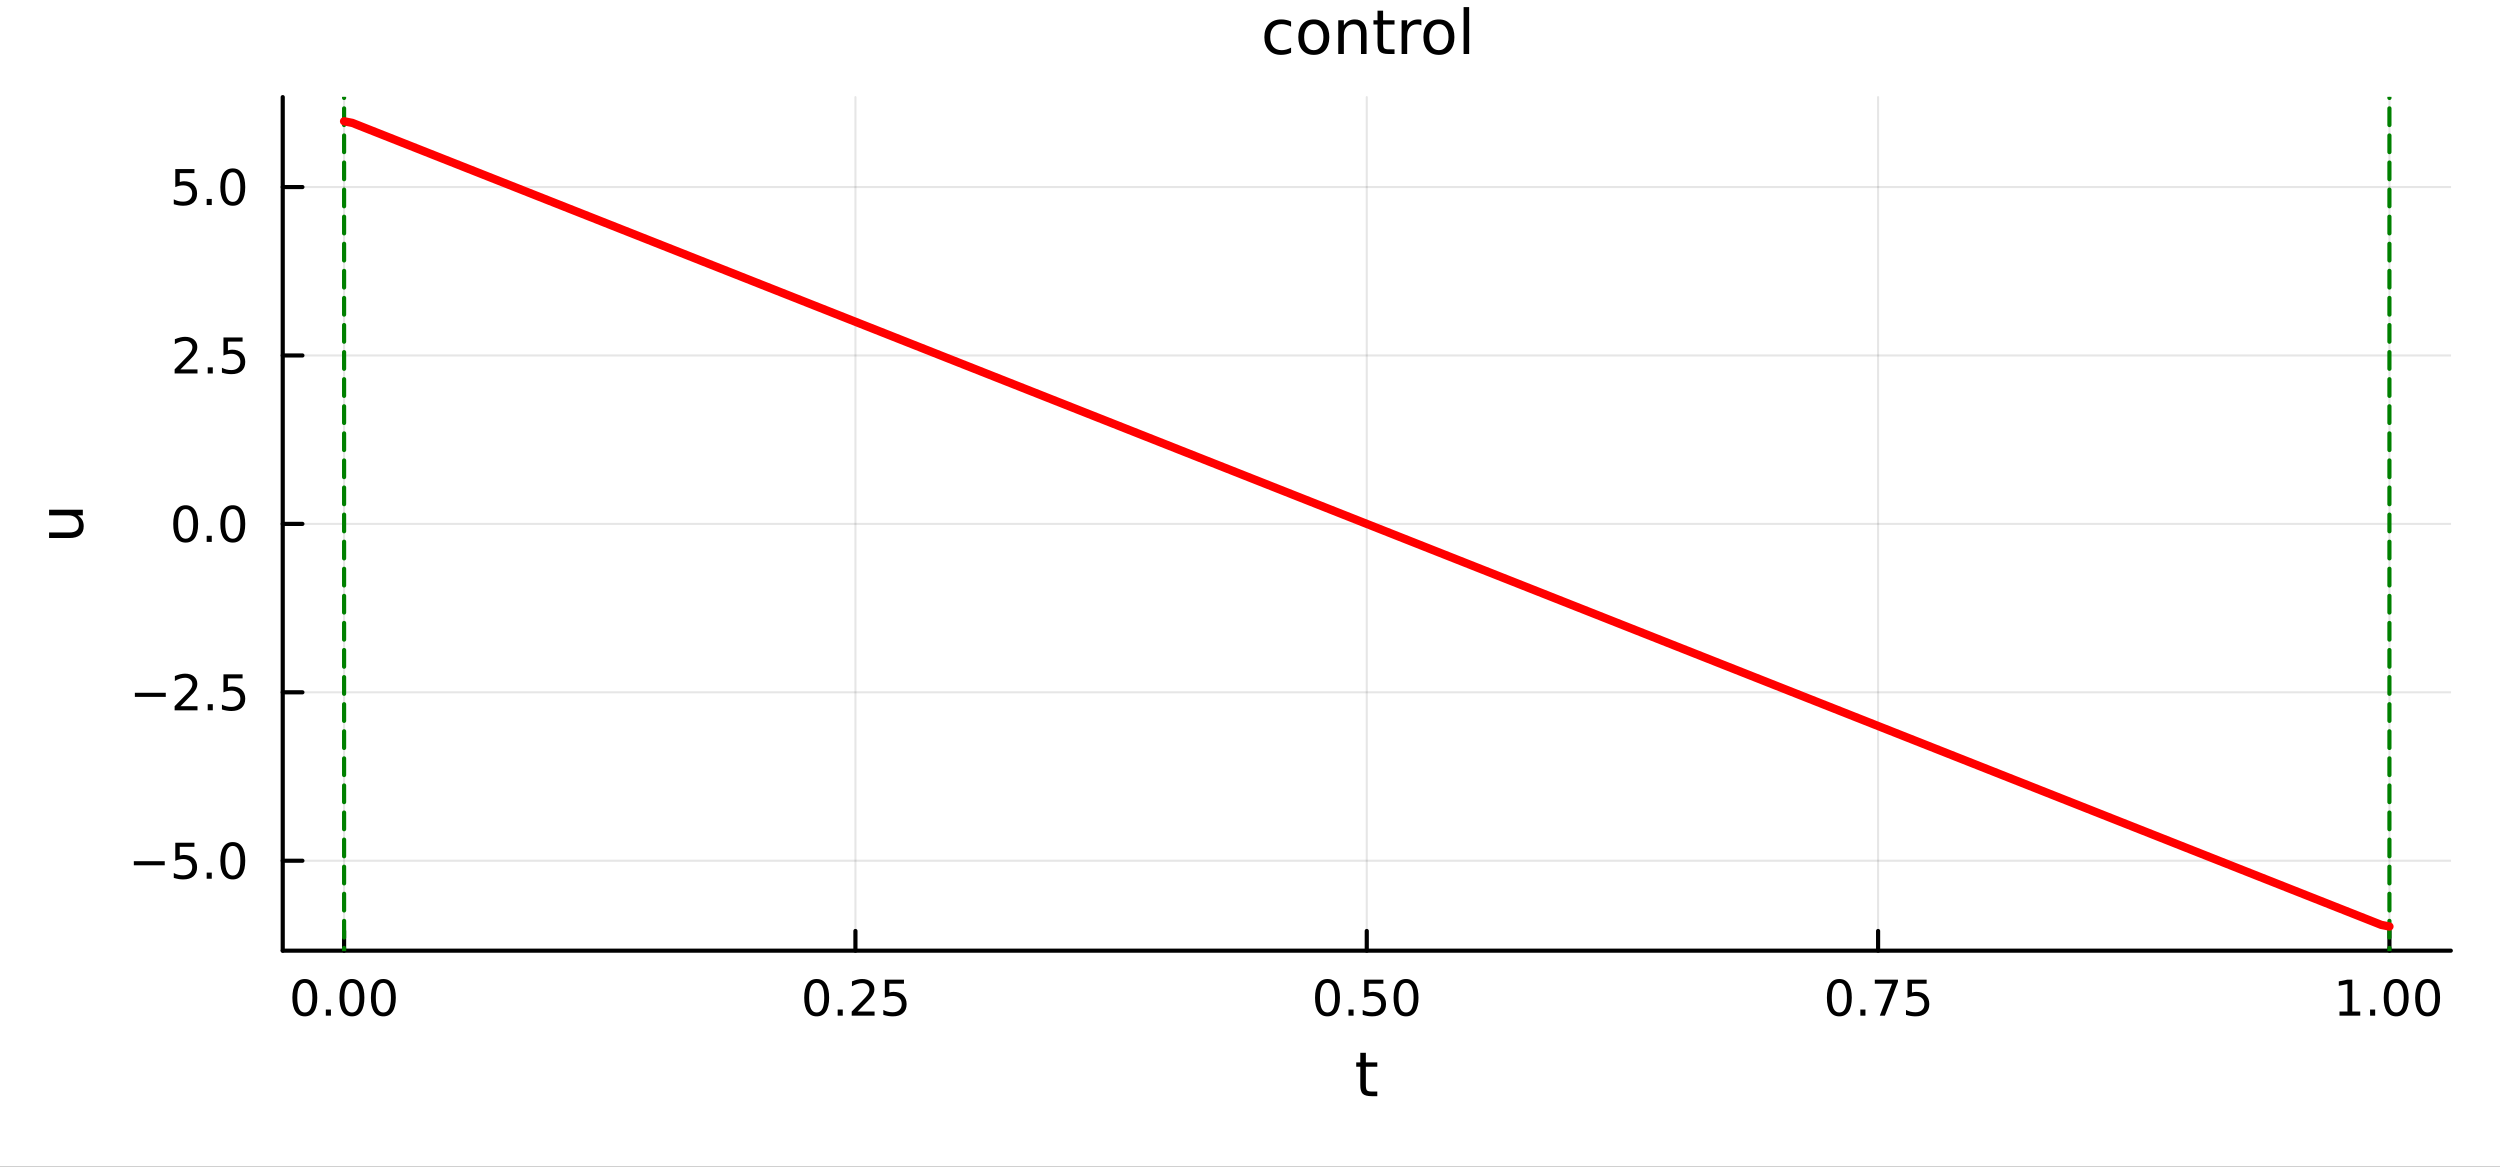 <?xml version="1.0" encoding="utf-8"?>
<svg xmlns="http://www.w3.org/2000/svg" xmlns:xlink="http://www.w3.org/1999/xlink" width="600" height="280" viewBox="0 0 2400 1120">
<rect x="0" y="0" width="2400" height="1120" fill="#333333" stroke="none"/>
<defs>
  <clipPath id="clip580">
    <rect x="0" y="0" width="2400" height="1120"/>
  </clipPath>
</defs>
<path clip-path="url(#clip580)" d="M0 1120 L2400 1120 L2400 0 L0 0  Z" fill="#ffffff" fill-rule="evenodd" fill-opacity="1"/>
<defs>
  <clipPath id="clip581">
    <rect x="480" y="0" width="1681" height="1120"/>
  </clipPath>
</defs>
<path clip-path="url(#clip580)" d="M271.42 912.636 L2352.76 912.636 L2352.76 93.232 L271.42 93.232  Z" fill="#ffffff" fill-rule="evenodd" fill-opacity="1"/>
<defs>
  <clipPath id="clip582">
    <rect x="271" y="93" width="2082" height="820"/>
  </clipPath>
</defs>
<polyline clip-path="url(#clip582)" style="stroke:#000000; stroke-linecap:round; stroke-linejoin:round; stroke-width:2; stroke-opacity:0.1; fill:none" points="330.326,912.636 330.326,93.232 "/>
<polyline clip-path="url(#clip582)" style="stroke:#000000; stroke-linecap:round; stroke-linejoin:round; stroke-width:2; stroke-opacity:0.1; fill:none" points="821.207,912.636 821.207,93.232 "/>
<polyline clip-path="url(#clip582)" style="stroke:#000000; stroke-linecap:round; stroke-linejoin:round; stroke-width:2; stroke-opacity:0.1; fill:none" points="1312.09,912.636 1312.09,93.232 "/>
<polyline clip-path="url(#clip582)" style="stroke:#000000; stroke-linecap:round; stroke-linejoin:round; stroke-width:2; stroke-opacity:0.1; fill:none" points="1802.97,912.636 1802.97,93.232 "/>
<polyline clip-path="url(#clip582)" style="stroke:#000000; stroke-linecap:round; stroke-linejoin:round; stroke-width:2; stroke-opacity:0.1; fill:none" points="2293.85,912.636 2293.85,93.232 "/>
<polyline clip-path="url(#clip582)" style="stroke:#000000; stroke-linecap:round; stroke-linejoin:round; stroke-width:2; stroke-opacity:0.1; fill:none" points="271.42,826.299 2352.76,826.299 "/>
<polyline clip-path="url(#clip582)" style="stroke:#000000; stroke-linecap:round; stroke-linejoin:round; stroke-width:2; stroke-opacity:0.1; fill:none" points="271.42,664.617 2352.76,664.617 "/>
<polyline clip-path="url(#clip582)" style="stroke:#000000; stroke-linecap:round; stroke-linejoin:round; stroke-width:2; stroke-opacity:0.1; fill:none" points="271.42,502.934 2352.76,502.934 "/>
<polyline clip-path="url(#clip582)" style="stroke:#000000; stroke-linecap:round; stroke-linejoin:round; stroke-width:2; stroke-opacity:0.1; fill:none" points="271.42,341.251 2352.76,341.251 "/>
<polyline clip-path="url(#clip582)" style="stroke:#000000; stroke-linecap:round; stroke-linejoin:round; stroke-width:2; stroke-opacity:0.1; fill:none" points="271.42,179.568 2352.76,179.568 "/>
<polyline clip-path="url(#clip580)" style="stroke:#000000; stroke-linecap:round; stroke-linejoin:round; stroke-width:4; stroke-opacity:1; fill:none" points="271.42,912.636 2352.76,912.636 "/>
<polyline clip-path="url(#clip580)" style="stroke:#000000; stroke-linecap:round; stroke-linejoin:round; stroke-width:4; stroke-opacity:1; fill:none" points="330.326,912.636 330.326,893.738 "/>
<polyline clip-path="url(#clip580)" style="stroke:#000000; stroke-linecap:round; stroke-linejoin:round; stroke-width:4; stroke-opacity:1; fill:none" points="821.207,912.636 821.207,893.738 "/>
<polyline clip-path="url(#clip580)" style="stroke:#000000; stroke-linecap:round; stroke-linejoin:round; stroke-width:4; stroke-opacity:1; fill:none" points="1312.09,912.636 1312.09,893.738 "/>
<polyline clip-path="url(#clip580)" style="stroke:#000000; stroke-linecap:round; stroke-linejoin:round; stroke-width:4; stroke-opacity:1; fill:none" points="1802.97,912.636 1802.97,893.738 "/>
<polyline clip-path="url(#clip580)" style="stroke:#000000; stroke-linecap:round; stroke-linejoin:round; stroke-width:4; stroke-opacity:1; fill:none" points="2293.85,912.636 2293.85,893.738 "/>
<path clip-path="url(#clip580)" d="M292.629 943.554 Q289.018 943.554 287.189 947.119 Q285.384 950.661 285.384 957.79 Q285.384 964.897 287.189 968.462 Q289.018 972.003 292.629 972.003 Q296.264 972.003 298.069 968.462 Q299.898 964.897 299.898 957.79 Q299.898 950.661 298.069 947.119 Q296.264 943.554 292.629 943.554 M292.629 939.851 Q298.439 939.851 301.495 944.457 Q304.574 949.04 304.574 957.79 Q304.574 966.517 301.495 971.124 Q298.439 975.707 292.629 975.707 Q286.819 975.707 283.74 971.124 Q280.685 966.517 280.685 957.79 Q280.685 949.04 283.74 944.457 Q286.819 939.851 292.629 939.851 Z" fill="#000000" fill-rule="nonzero" fill-opacity="1" /><path clip-path="url(#clip580)" d="M312.791 969.156 L317.675 969.156 L317.675 975.036 L312.791 975.036 L312.791 969.156 Z" fill="#000000" fill-rule="nonzero" fill-opacity="1" /><path clip-path="url(#clip580)" d="M337.861 943.554 Q334.249 943.554 332.421 947.119 Q330.615 950.661 330.615 957.79 Q330.615 964.897 332.421 968.462 Q334.249 972.003 337.861 972.003 Q341.495 972.003 343.3 968.462 Q345.129 964.897 345.129 957.79 Q345.129 950.661 343.3 947.119 Q341.495 943.554 337.861 943.554 M337.861 939.851 Q343.671 939.851 346.726 944.457 Q349.805 949.04 349.805 957.79 Q349.805 966.517 346.726 971.124 Q343.671 975.707 337.861 975.707 Q332.05 975.707 328.972 971.124 Q325.916 966.517 325.916 957.79 Q325.916 949.04 328.972 944.457 Q332.05 939.851 337.861 939.851 Z" fill="#000000" fill-rule="nonzero" fill-opacity="1" /><path clip-path="url(#clip580)" d="M368.022 943.554 Q364.411 943.554 362.583 947.119 Q360.777 950.661 360.777 957.79 Q360.777 964.897 362.583 968.462 Q364.411 972.003 368.022 972.003 Q371.657 972.003 373.462 968.462 Q375.291 964.897 375.291 957.79 Q375.291 950.661 373.462 947.119 Q371.657 943.554 368.022 943.554 M368.022 939.851 Q373.833 939.851 376.888 944.457 Q379.967 949.04 379.967 957.79 Q379.967 966.517 376.888 971.124 Q373.833 975.707 368.022 975.707 Q362.212 975.707 359.134 971.124 Q356.078 966.517 356.078 957.79 Q356.078 949.04 359.134 944.457 Q362.212 939.851 368.022 939.851 Z" fill="#000000" fill-rule="nonzero" fill-opacity="1" /><path clip-path="url(#clip580)" d="M784.008 943.554 Q780.397 943.554 778.568 947.119 Q776.763 950.661 776.763 957.79 Q776.763 964.897 778.568 968.462 Q780.397 972.003 784.008 972.003 Q787.642 972.003 789.448 968.462 Q791.277 964.897 791.277 957.79 Q791.277 950.661 789.448 947.119 Q787.642 943.554 784.008 943.554 M784.008 939.851 Q789.818 939.851 792.874 944.457 Q795.952 949.04 795.952 957.79 Q795.952 966.517 792.874 971.124 Q789.818 975.707 784.008 975.707 Q778.198 975.707 775.119 971.124 Q772.064 966.517 772.064 957.79 Q772.064 949.04 775.119 944.457 Q778.198 939.851 784.008 939.851 Z" fill="#000000" fill-rule="nonzero" fill-opacity="1" /><path clip-path="url(#clip580)" d="M804.17 969.156 L809.054 969.156 L809.054 975.036 L804.17 975.036 L804.17 969.156 Z" fill="#000000" fill-rule="nonzero" fill-opacity="1" /><path clip-path="url(#clip580)" d="M823.267 971.101 L839.586 971.101 L839.586 975.036 L817.642 975.036 L817.642 971.101 Q820.304 968.346 824.887 963.716 Q829.494 959.064 830.674 957.721 Q832.92 955.198 833.799 953.462 Q834.702 951.703 834.702 950.013 Q834.702 947.258 832.758 945.522 Q830.836 943.786 827.735 943.786 Q825.536 943.786 823.082 944.55 Q820.651 945.314 817.874 946.865 L817.874 942.142 Q820.698 941.008 823.151 940.429 Q825.605 939.851 827.642 939.851 Q833.012 939.851 836.207 942.536 Q839.401 945.221 839.401 949.712 Q839.401 951.841 838.591 953.763 Q837.804 955.661 835.698 958.253 Q835.119 958.925 832.017 962.142 Q828.915 965.337 823.267 971.101 Z" fill="#000000" fill-rule="nonzero" fill-opacity="1" /><path clip-path="url(#clip580)" d="M849.447 940.476 L867.804 940.476 L867.804 944.411 L853.73 944.411 L853.73 952.883 Q854.748 952.536 855.767 952.374 Q856.785 952.189 857.804 952.189 Q863.591 952.189 866.971 955.36 Q870.35 958.531 870.35 963.948 Q870.35 969.526 866.878 972.628 Q863.406 975.707 857.086 975.707 Q854.91 975.707 852.642 975.337 Q850.397 974.966 847.989 974.226 L847.989 969.526 Q850.072 970.661 852.295 971.216 Q854.517 971.772 856.994 971.772 Q860.998 971.772 863.336 969.665 Q865.674 967.559 865.674 963.948 Q865.674 960.337 863.336 958.23 Q860.998 956.124 856.994 956.124 Q855.119 956.124 853.244 956.54 Q851.392 956.957 849.447 957.837 L849.447 940.476 Z" fill="#000000" fill-rule="nonzero" fill-opacity="1" /><path clip-path="url(#clip580)" d="M1274.39 943.554 Q1270.78 943.554 1268.95 947.119 Q1267.15 950.661 1267.15 957.79 Q1267.15 964.897 1268.95 968.462 Q1270.78 972.003 1274.39 972.003 Q1278.03 972.003 1279.83 968.462 Q1281.66 964.897 1281.66 957.79 Q1281.66 950.661 1279.83 947.119 Q1278.03 943.554 1274.39 943.554 M1274.39 939.851 Q1280.2 939.851 1283.26 944.457 Q1286.34 949.04 1286.34 957.79 Q1286.34 966.517 1283.26 971.124 Q1280.2 975.707 1274.39 975.707 Q1268.58 975.707 1265.5 971.124 Q1262.45 966.517 1262.45 957.79 Q1262.45 949.04 1265.5 944.457 Q1268.58 939.851 1274.39 939.851 Z" fill="#000000" fill-rule="nonzero" fill-opacity="1" /><path clip-path="url(#clip580)" d="M1294.55 969.156 L1299.44 969.156 L1299.44 975.036 L1294.55 975.036 L1294.55 969.156 Z" fill="#000000" fill-rule="nonzero" fill-opacity="1" /><path clip-path="url(#clip580)" d="M1309.67 940.476 L1328.03 940.476 L1328.03 944.411 L1313.95 944.411 L1313.95 952.883 Q1314.97 952.536 1315.99 952.374 Q1317.01 952.189 1318.03 952.189 Q1323.81 952.189 1327.19 955.36 Q1330.57 958.531 1330.57 963.948 Q1330.57 969.526 1327.1 972.628 Q1323.63 975.707 1317.31 975.707 Q1315.13 975.707 1312.86 975.337 Q1310.62 974.966 1308.21 974.226 L1308.21 969.526 Q1310.29 970.661 1312.52 971.216 Q1314.74 971.772 1317.22 971.772 Q1321.22 971.772 1323.56 969.665 Q1325.9 967.559 1325.9 963.948 Q1325.9 960.337 1323.56 958.23 Q1321.22 956.124 1317.22 956.124 Q1315.34 956.124 1313.47 956.54 Q1311.61 956.957 1309.67 957.837 L1309.67 940.476 Z" fill="#000000" fill-rule="nonzero" fill-opacity="1" /><path clip-path="url(#clip580)" d="M1349.78 943.554 Q1346.17 943.554 1344.34 947.119 Q1342.54 950.661 1342.54 957.79 Q1342.54 964.897 1344.34 968.462 Q1346.17 972.003 1349.78 972.003 Q1353.42 972.003 1355.22 968.462 Q1357.05 964.897 1357.05 957.79 Q1357.05 950.661 1355.22 947.119 Q1353.42 943.554 1349.78 943.554 M1349.78 939.851 Q1355.59 939.851 1358.65 944.457 Q1361.73 949.04 1361.73 957.79 Q1361.73 966.517 1358.65 971.124 Q1355.59 975.707 1349.78 975.707 Q1343.97 975.707 1340.9 971.124 Q1337.84 966.517 1337.84 957.79 Q1337.84 949.04 1340.9 944.457 Q1343.97 939.851 1349.78 939.851 Z" fill="#000000" fill-rule="nonzero" fill-opacity="1" /><path clip-path="url(#clip580)" d="M1765.77 943.554 Q1762.16 943.554 1760.33 947.119 Q1758.52 950.661 1758.52 957.79 Q1758.52 964.897 1760.33 968.462 Q1762.16 972.003 1765.77 972.003 Q1769.4 972.003 1771.21 968.462 Q1773.04 964.897 1773.04 957.79 Q1773.04 950.661 1771.21 947.119 Q1769.4 943.554 1765.77 943.554 M1765.77 939.851 Q1771.58 939.851 1774.64 944.457 Q1777.71 949.04 1777.71 957.79 Q1777.71 966.517 1774.64 971.124 Q1771.58 975.707 1765.77 975.707 Q1759.96 975.707 1756.88 971.124 Q1753.83 966.517 1753.83 957.79 Q1753.83 949.04 1756.88 944.457 Q1759.96 939.851 1765.77 939.851 Z" fill="#000000" fill-rule="nonzero" fill-opacity="1" /><path clip-path="url(#clip580)" d="M1785.93 969.156 L1790.82 969.156 L1790.82 975.036 L1785.93 975.036 L1785.93 969.156 Z" fill="#000000" fill-rule="nonzero" fill-opacity="1" /><path clip-path="url(#clip580)" d="M1799.82 940.476 L1822.04 940.476 L1822.04 942.466 L1809.5 975.036 L1804.61 975.036 L1816.42 944.411 L1799.82 944.411 L1799.82 940.476 Z" fill="#000000" fill-rule="nonzero" fill-opacity="1" /><path clip-path="url(#clip580)" d="M1831.21 940.476 L1849.57 940.476 L1849.57 944.411 L1835.49 944.411 L1835.49 952.883 Q1836.51 952.536 1837.53 952.374 Q1838.55 952.189 1839.57 952.189 Q1845.35 952.189 1848.73 955.36 Q1852.11 958.531 1852.11 963.948 Q1852.11 969.526 1848.64 972.628 Q1845.17 975.707 1838.85 975.707 Q1836.67 975.707 1834.4 975.337 Q1832.16 974.966 1829.75 974.226 L1829.75 969.526 Q1831.83 970.661 1834.06 971.216 Q1836.28 971.772 1838.76 971.772 Q1842.76 971.772 1845.1 969.665 Q1847.44 967.559 1847.44 963.948 Q1847.44 960.337 1845.1 958.23 Q1842.76 956.124 1838.76 956.124 Q1836.88 956.124 1835.01 956.54 Q1833.15 956.957 1831.21 957.837 L1831.21 940.476 Z" fill="#000000" fill-rule="nonzero" fill-opacity="1" /><path clip-path="url(#clip580)" d="M2245.92 971.101 L2253.56 971.101 L2253.56 944.735 L2245.25 946.402 L2245.25 942.142 L2253.51 940.476 L2258.19 940.476 L2258.19 971.101 L2265.83 971.101 L2265.83 975.036 L2245.92 975.036 L2245.92 971.101 Z" fill="#000000" fill-rule="nonzero" fill-opacity="1" /><path clip-path="url(#clip580)" d="M2275.27 969.156 L2280.16 969.156 L2280.16 975.036 L2275.27 975.036 L2275.27 969.156 Z" fill="#000000" fill-rule="nonzero" fill-opacity="1" /><path clip-path="url(#clip580)" d="M2300.34 943.554 Q2296.73 943.554 2294.9 947.119 Q2293.1 950.661 2293.1 957.79 Q2293.1 964.897 2294.9 968.462 Q2296.73 972.003 2300.34 972.003 Q2303.98 972.003 2305.78 968.462 Q2307.61 964.897 2307.61 957.79 Q2307.61 950.661 2305.78 947.119 Q2303.98 943.554 2300.34 943.554 M2300.34 939.851 Q2306.15 939.851 2309.21 944.457 Q2312.29 949.04 2312.29 957.79 Q2312.29 966.517 2309.21 971.124 Q2306.15 975.707 2300.34 975.707 Q2294.53 975.707 2291.45 971.124 Q2288.4 966.517 2288.4 957.79 Q2288.4 949.04 2291.45 944.457 Q2294.53 939.851 2300.34 939.851 Z" fill="#000000" fill-rule="nonzero" fill-opacity="1" /><path clip-path="url(#clip580)" d="M2330.51 943.554 Q2326.89 943.554 2325.07 947.119 Q2323.26 950.661 2323.26 957.79 Q2323.26 964.897 2325.07 968.462 Q2326.89 972.003 2330.51 972.003 Q2334.14 972.003 2335.94 968.462 Q2337.77 964.897 2337.77 957.79 Q2337.77 950.661 2335.94 947.119 Q2334.14 943.554 2330.51 943.554 M2330.51 939.851 Q2336.32 939.851 2339.37 944.457 Q2342.45 949.04 2342.45 957.79 Q2342.45 966.517 2339.37 971.124 Q2336.32 975.707 2330.51 975.707 Q2324.69 975.707 2321.62 971.124 Q2318.56 966.517 2318.56 957.79 Q2318.56 949.04 2321.62 944.457 Q2324.69 939.851 2330.51 939.851 Z" fill="#000000" fill-rule="nonzero" fill-opacity="1" /><path clip-path="url(#clip580)" d="M1311.23 1010.71 L1311.23 1019.91 L1322.2 1019.91 L1322.2 1024.05 L1311.23 1024.05 L1311.23 1041.64 Q1311.23 1045.6 1312.31 1046.73 Q1313.4 1047.86 1316.73 1047.86 L1322.2 1047.86 L1322.2 1052.32 L1316.73 1052.32 Q1310.57 1052.32 1308.23 1050.03 Q1305.88 1047.72 1305.88 1041.64 L1305.88 1024.05 L1301.98 1024.05 L1301.98 1019.91 L1305.88 1019.91 L1305.88 1010.71 L1311.23 1010.71 Z" fill="#000000" fill-rule="nonzero" fill-opacity="1" /><polyline clip-path="url(#clip580)" style="stroke:#000000; stroke-linecap:round; stroke-linejoin:round; stroke-width:4; stroke-opacity:1; fill:none" points="271.42,912.636 271.42,93.232 "/>
<polyline clip-path="url(#clip580)" style="stroke:#000000; stroke-linecap:round; stroke-linejoin:round; stroke-width:4; stroke-opacity:1; fill:none" points="271.42,826.299 290.318,826.299 "/>
<polyline clip-path="url(#clip580)" style="stroke:#000000; stroke-linecap:round; stroke-linejoin:round; stroke-width:4; stroke-opacity:1; fill:none" points="271.42,664.617 290.318,664.617 "/>
<polyline clip-path="url(#clip580)" style="stroke:#000000; stroke-linecap:round; stroke-linejoin:round; stroke-width:4; stroke-opacity:1; fill:none" points="271.42,502.934 290.318,502.934 "/>
<polyline clip-path="url(#clip580)" style="stroke:#000000; stroke-linecap:round; stroke-linejoin:round; stroke-width:4; stroke-opacity:1; fill:none" points="271.42,341.251 290.318,341.251 "/>
<polyline clip-path="url(#clip580)" style="stroke:#000000; stroke-linecap:round; stroke-linejoin:round; stroke-width:4; stroke-opacity:1; fill:none" points="271.42,179.568 290.318,179.568 "/>
<path clip-path="url(#clip580)" d="M128.476 826.751 L158.152 826.751 L158.152 830.686 L128.476 830.686 L128.476 826.751 Z" fill="#000000" fill-rule="nonzero" fill-opacity="1" /><path clip-path="url(#clip580)" d="M168.291 809.019 L186.647 809.019 L186.647 812.955 L172.573 812.955 L172.573 821.427 Q173.592 821.08 174.61 820.918 Q175.629 820.732 176.647 820.732 Q182.434 820.732 185.814 823.904 Q189.193 827.075 189.193 832.492 Q189.193 838.07 185.721 841.172 Q182.249 844.251 175.93 844.251 Q173.754 844.251 171.485 843.88 Q169.24 843.51 166.832 842.769 L166.832 838.07 Q168.916 839.204 171.138 839.76 Q173.36 840.316 175.837 840.316 Q179.842 840.316 182.18 838.209 Q184.518 836.103 184.518 832.492 Q184.518 828.88 182.18 826.774 Q179.842 824.668 175.837 824.668 Q173.962 824.668 172.087 825.084 Q170.235 825.501 168.291 826.38 L168.291 809.019 Z" fill="#000000" fill-rule="nonzero" fill-opacity="1" /><path clip-path="url(#clip580)" d="M198.406 837.7 L203.291 837.7 L203.291 843.579 L198.406 843.579 L198.406 837.7 Z" fill="#000000" fill-rule="nonzero" fill-opacity="1" /><path clip-path="url(#clip580)" d="M223.476 812.098 Q219.865 812.098 218.036 815.663 Q216.23 819.205 216.23 826.334 Q216.23 833.441 218.036 837.005 Q219.865 840.547 223.476 840.547 Q227.11 840.547 228.915 837.005 Q230.744 833.441 230.744 826.334 Q230.744 819.205 228.915 815.663 Q227.11 812.098 223.476 812.098 M223.476 808.394 Q229.286 808.394 232.341 813.001 Q235.42 817.584 235.42 826.334 Q235.42 835.061 232.341 839.667 Q229.286 844.251 223.476 844.251 Q217.666 844.251 214.587 839.667 Q211.531 835.061 211.531 826.334 Q211.531 817.584 214.587 813.001 Q217.666 808.394 223.476 808.394 Z" fill="#000000" fill-rule="nonzero" fill-opacity="1" /><path clip-path="url(#clip580)" d="M129.472 665.068 L159.147 665.068 L159.147 669.003 L129.472 669.003 L129.472 665.068 Z" fill="#000000" fill-rule="nonzero" fill-opacity="1" /><path clip-path="url(#clip580)" d="M173.268 677.962 L189.587 677.962 L189.587 681.897 L167.643 681.897 L167.643 677.962 Q170.305 675.207 174.888 670.577 Q179.494 665.925 180.675 664.582 Q182.92 662.059 183.8 660.323 Q184.703 658.563 184.703 656.874 Q184.703 654.119 182.758 652.383 Q180.837 650.647 177.735 650.647 Q175.536 650.647 173.082 651.411 Q170.652 652.175 167.874 653.726 L167.874 649.003 Q170.698 647.869 173.152 647.29 Q175.606 646.712 177.643 646.712 Q183.013 646.712 186.207 649.397 Q189.402 652.082 189.402 656.573 Q189.402 658.702 188.592 660.624 Q187.805 662.522 185.698 665.114 Q185.119 665.786 182.018 669.003 Q178.916 672.198 173.268 677.962 Z" fill="#000000" fill-rule="nonzero" fill-opacity="1" /><path clip-path="url(#clip580)" d="M199.402 676.017 L204.286 676.017 L204.286 681.897 L199.402 681.897 L199.402 676.017 Z" fill="#000000" fill-rule="nonzero" fill-opacity="1" /><path clip-path="url(#clip580)" d="M214.517 647.337 L232.874 647.337 L232.874 651.272 L218.8 651.272 L218.8 659.744 Q219.818 659.397 220.837 659.235 Q221.855 659.05 222.874 659.05 Q228.661 659.05 232.04 662.221 Q235.42 665.392 235.42 670.809 Q235.42 676.387 231.948 679.489 Q228.476 682.568 222.156 682.568 Q219.98 682.568 217.712 682.198 Q215.466 681.827 213.059 681.086 L213.059 676.387 Q215.142 677.522 217.365 678.077 Q219.587 678.633 222.064 678.633 Q226.068 678.633 228.406 676.526 Q230.744 674.42 230.744 670.809 Q230.744 667.198 228.406 665.091 Q226.068 662.985 222.064 662.985 Q220.189 662.985 218.314 663.401 Q216.462 663.818 214.517 664.698 L214.517 647.337 Z" fill="#000000" fill-rule="nonzero" fill-opacity="1" /><path clip-path="url(#clip580)" d="M178.244 488.733 Q174.633 488.733 172.805 492.297 Q170.999 495.839 170.999 502.969 Q170.999 510.075 172.805 513.64 Q174.633 517.182 178.244 517.182 Q181.879 517.182 183.684 513.64 Q185.513 510.075 185.513 502.969 Q185.513 495.839 183.684 492.297 Q181.879 488.733 178.244 488.733 M178.244 485.029 Q184.055 485.029 187.11 489.635 Q190.189 494.219 190.189 502.969 Q190.189 511.695 187.11 516.302 Q184.055 520.885 178.244 520.885 Q172.434 520.885 169.356 516.302 Q166.3 511.695 166.3 502.969 Q166.3 494.219 169.356 489.635 Q172.434 485.029 178.244 485.029 Z" fill="#000000" fill-rule="nonzero" fill-opacity="1" /><path clip-path="url(#clip580)" d="M198.406 514.334 L203.291 514.334 L203.291 520.214 L198.406 520.214 L198.406 514.334 Z" fill="#000000" fill-rule="nonzero" fill-opacity="1" /><path clip-path="url(#clip580)" d="M223.476 488.733 Q219.865 488.733 218.036 492.297 Q216.23 495.839 216.23 502.969 Q216.23 510.075 218.036 513.64 Q219.865 517.182 223.476 517.182 Q227.11 517.182 228.915 513.64 Q230.744 510.075 230.744 502.969 Q230.744 495.839 228.915 492.297 Q227.11 488.733 223.476 488.733 M223.476 485.029 Q229.286 485.029 232.341 489.635 Q235.42 494.219 235.42 502.969 Q235.42 511.695 232.341 516.302 Q229.286 520.885 223.476 520.885 Q217.666 520.885 214.587 516.302 Q211.531 511.695 211.531 502.969 Q211.531 494.219 214.587 489.635 Q217.666 485.029 223.476 485.029 Z" fill="#000000" fill-rule="nonzero" fill-opacity="1" /><path clip-path="url(#clip580)" d="M173.268 354.596 L189.587 354.596 L189.587 358.531 L167.643 358.531 L167.643 354.596 Q170.305 351.841 174.888 347.212 Q179.494 342.559 180.675 341.216 Q182.92 338.693 183.8 336.957 Q184.703 335.198 184.703 333.508 Q184.703 330.754 182.758 329.017 Q180.837 327.281 177.735 327.281 Q175.536 327.281 173.082 328.045 Q170.652 328.809 167.874 330.36 L167.874 325.638 Q170.698 324.504 173.152 323.925 Q175.606 323.346 177.643 323.346 Q183.013 323.346 186.207 326.031 Q189.402 328.717 189.402 333.207 Q189.402 335.337 188.592 337.258 Q187.805 339.156 185.698 341.749 Q185.119 342.42 182.018 345.638 Q178.916 348.832 173.268 354.596 Z" fill="#000000" fill-rule="nonzero" fill-opacity="1" /><path clip-path="url(#clip580)" d="M199.402 352.652 L204.286 352.652 L204.286 358.531 L199.402 358.531 L199.402 352.652 Z" fill="#000000" fill-rule="nonzero" fill-opacity="1" /><path clip-path="url(#clip580)" d="M214.517 323.971 L232.874 323.971 L232.874 327.906 L218.8 327.906 L218.8 336.379 Q219.818 336.031 220.837 335.869 Q221.855 335.684 222.874 335.684 Q228.661 335.684 232.04 338.855 Q235.42 342.027 235.42 347.443 Q235.42 353.022 231.948 356.124 Q228.476 359.202 222.156 359.202 Q219.98 359.202 217.712 358.832 Q215.466 358.462 213.059 357.721 L213.059 353.022 Q215.142 354.156 217.365 354.712 Q219.587 355.267 222.064 355.267 Q226.068 355.267 228.406 353.161 Q230.744 351.054 230.744 347.443 Q230.744 343.832 228.406 341.726 Q226.068 339.619 222.064 339.619 Q220.189 339.619 218.314 340.036 Q216.462 340.453 214.517 341.332 L214.517 323.971 Z" fill="#000000" fill-rule="nonzero" fill-opacity="1" /><path clip-path="url(#clip580)" d="M168.291 162.288 L186.647 162.288 L186.647 166.224 L172.573 166.224 L172.573 174.696 Q173.592 174.349 174.61 174.186 Q175.629 174.001 176.647 174.001 Q182.434 174.001 185.814 177.173 Q189.193 180.344 189.193 185.761 Q189.193 191.339 185.721 194.441 Q182.249 197.52 175.93 197.52 Q173.754 197.52 171.485 197.149 Q169.24 196.779 166.832 196.038 L166.832 191.339 Q168.916 192.473 171.138 193.029 Q173.36 193.585 175.837 193.585 Q179.842 193.585 182.18 191.478 Q184.518 189.372 184.518 185.761 Q184.518 182.149 182.18 180.043 Q179.842 177.936 175.837 177.936 Q173.962 177.936 172.087 178.353 Q170.235 178.77 168.291 179.649 L168.291 162.288 Z" fill="#000000" fill-rule="nonzero" fill-opacity="1" /><path clip-path="url(#clip580)" d="M198.406 190.969 L203.291 190.969 L203.291 196.848 L198.406 196.848 L198.406 190.969 Z" fill="#000000" fill-rule="nonzero" fill-opacity="1" /><path clip-path="url(#clip580)" d="M223.476 165.367 Q219.865 165.367 218.036 168.932 Q216.23 172.474 216.23 179.603 Q216.23 186.71 218.036 190.274 Q219.865 193.816 223.476 193.816 Q227.11 193.816 228.915 190.274 Q230.744 186.71 230.744 179.603 Q230.744 172.474 228.915 168.932 Q227.11 165.367 223.476 165.367 M223.476 161.663 Q229.286 161.663 232.341 166.27 Q235.42 170.853 235.42 179.603 Q235.42 188.33 232.341 192.936 Q229.286 197.52 223.476 197.52 Q217.666 197.52 214.587 192.936 Q211.531 188.33 211.531 179.603 Q211.531 170.853 214.587 166.27 Q217.666 161.663 223.476 161.663 Z" fill="#000000" fill-rule="nonzero" fill-opacity="1" /><path clip-path="url(#clip580)" d="M66.727 516.504 L47.109 516.504 L47.109 511.18 L66.524 511.18 Q71.125 511.18 73.44 509.386 Q75.726 507.592 75.726 504.005 Q75.726 499.693 72.977 497.205 Q70.228 494.687 65.483 494.687 L47.109 494.687 L47.109 489.363 L79.516 489.363 L79.516 494.687 L74.539 494.687 Q77.491 496.626 78.938 499.201 Q80.355 501.748 80.355 505.133 Q80.355 510.717 76.883 513.611 Q73.411 516.504 66.727 516.504 M46.328 503.108 L46.328 503.108 Z" fill="#000000" fill-rule="nonzero" fill-opacity="1" /><path clip-path="url(#clip580)" d="M1239.43 20.677 L1239.43 25.654 Q1237.18 24.41 1234.89 23.802 Q1232.63 23.165 1230.32 23.165 Q1225.14 23.165 1222.27 26.464 Q1219.41 29.734 1219.41 35.665 Q1219.41 41.597 1222.27 44.896 Q1225.14 48.165 1230.32 48.165 Q1232.63 48.165 1234.89 47.558 Q1237.18 46.921 1239.43 45.677 L1239.43 50.596 Q1237.2 51.638 1234.8 52.158 Q1232.43 52.679 1229.74 52.679 Q1222.42 52.679 1218.11 48.078 Q1213.8 43.478 1213.8 35.665 Q1213.8 27.737 1218.14 23.194 Q1222.51 18.651 1230.09 18.651 Q1232.55 18.651 1234.89 19.172 Q1237.23 19.664 1239.43 20.677 Z" fill="#000000" fill-rule="nonzero" fill-opacity="1" /><path clip-path="url(#clip580)" d="M1261.25 23.165 Q1256.97 23.165 1254.48 26.522 Q1251.99 29.849 1251.99 35.665 Q1251.99 41.481 1254.45 44.838 Q1256.94 48.165 1261.25 48.165 Q1265.5 48.165 1267.99 44.809 Q1270.48 41.452 1270.48 35.665 Q1270.48 29.907 1267.99 26.551 Q1265.5 23.165 1261.25 23.165 M1261.25 18.651 Q1268.19 18.651 1272.16 23.165 Q1276.12 27.679 1276.12 35.665 Q1276.12 43.623 1272.16 48.165 Q1268.19 52.679 1261.25 52.679 Q1254.28 52.679 1250.31 48.165 Q1246.38 43.623 1246.38 35.665 Q1246.38 27.679 1250.31 23.165 Q1254.28 18.651 1261.25 18.651 Z" fill="#000000" fill-rule="nonzero" fill-opacity="1" /><path clip-path="url(#clip580)" d="M1311.89 32.28 L1311.89 51.84 L1306.56 51.84 L1306.56 32.453 Q1306.56 27.853 1304.77 25.567 Q1302.97 23.281 1299.39 23.281 Q1295.07 23.281 1292.59 26.03 Q1290.1 28.779 1290.1 33.524 L1290.1 51.84 L1284.74 51.84 L1284.74 19.433 L1290.1 19.433 L1290.1 24.468 Q1292.01 21.545 1294.58 20.098 Q1297.19 18.651 1300.57 18.651 Q1306.16 18.651 1309.02 22.124 Q1311.89 25.567 1311.89 32.28 Z" fill="#000000" fill-rule="nonzero" fill-opacity="1" /><path clip-path="url(#clip580)" d="M1327.77 10.231 L1327.77 19.433 L1338.74 19.433 L1338.74 23.57 L1327.77 23.57 L1327.77 41.163 Q1327.77 45.127 1328.84 46.255 Q1329.94 47.384 1333.27 47.384 L1338.74 47.384 L1338.74 51.84 L1333.27 51.84 Q1327.11 51.84 1324.76 49.554 Q1322.42 47.239 1322.42 41.163 L1322.42 23.57 L1318.51 23.57 L1318.51 19.433 L1322.42 19.433 L1322.42 10.231 L1327.77 10.231 Z" fill="#000000" fill-rule="nonzero" fill-opacity="1" /><path clip-path="url(#clip580)" d="M1364.52 24.41 Q1363.62 23.889 1362.55 23.657 Q1361.51 23.397 1360.24 23.397 Q1355.72 23.397 1353.29 26.348 Q1350.89 29.271 1350.89 34.768 L1350.89 51.84 L1345.54 51.84 L1345.54 19.433 L1350.89 19.433 L1350.89 24.468 Q1352.57 21.516 1355.26 20.098 Q1357.95 18.651 1361.8 18.651 Q1362.35 18.651 1363.01 18.738 Q1363.68 18.796 1364.49 18.941 L1364.52 24.41 Z" fill="#000000" fill-rule="nonzero" fill-opacity="1" /><path clip-path="url(#clip580)" d="M1381.36 23.165 Q1377.08 23.165 1374.59 26.522 Q1372.1 29.849 1372.1 35.665 Q1372.1 41.481 1374.56 44.838 Q1377.05 48.165 1381.36 48.165 Q1385.61 48.165 1388.1 44.809 Q1390.59 41.452 1390.59 35.665 Q1390.59 29.907 1388.1 26.551 Q1385.61 23.165 1381.36 23.165 M1381.36 18.651 Q1388.3 18.651 1392.27 23.165 Q1396.23 27.679 1396.23 35.665 Q1396.23 43.623 1392.27 48.165 Q1388.3 52.679 1381.36 52.679 Q1374.39 52.679 1370.42 48.165 Q1366.49 43.623 1366.49 35.665 Q1366.49 27.679 1370.42 23.165 Q1374.39 18.651 1381.36 18.651 Z" fill="#000000" fill-rule="nonzero" fill-opacity="1" /><path clip-path="url(#clip580)" d="M1405.06 6.817 L1410.38 6.817 L1410.38 51.84 L1405.06 51.84 L1405.06 6.817 Z" fill="#000000" fill-rule="nonzero" fill-opacity="1" /><polyline clip-path="url(#clip582)" style="stroke:#008000; stroke-linecap:round; stroke-linejoin:round; stroke-width:4; stroke-opacity:1; fill:none" stroke-dasharray="16, 10" points="330.326,1732.04 330.326,-726.171 "/>
<polyline clip-path="url(#clip582)" style="stroke:#008000; stroke-linecap:round; stroke-linejoin:round; stroke-width:4; stroke-opacity:1; fill:none" stroke-dasharray="16, 10" points="2293.85,1732.04 2293.85,-726.171 "/>
<polyline clip-path="url(#clip582)" style="stroke:#ff0000; stroke-linecap:round; stroke-linejoin:round; stroke-width:8; stroke-opacity:1; fill:none" points="330.326,116.423 338.18,117.975 346.034,121.08 353.888,124.184 361.742,127.289 369.596,130.393 377.45,133.498 385.305,136.602 393.159,139.707 401.013,142.811 408.867,145.916 416.721,149.02 424.575,152.125 432.429,155.229 440.283,158.334 448.137,161.438 455.991,164.543 463.845,167.647 471.7,170.752 479.554,173.856 487.408,176.961 495.262,180.065 503.116,183.17 510.97,186.274 518.824,189.379 526.678,192.483 534.532,195.588 542.386,198.692 550.241,201.797 558.095,204.901 565.949,208.006 573.803,211.11 581.657,214.215 589.511,217.319 597.365,220.424 605.219,223.528 613.073,226.633 620.927,229.737 628.782,232.842 636.636,235.946 644.49,239.051 652.344,242.155 660.198,245.26 668.052,248.364 675.906,251.469 683.76,254.573 691.614,257.678 699.468,260.782 707.322,263.887 715.177,266.991 723.031,270.096 730.885,273.2 738.739,276.305 746.593,279.409 754.447,282.514 762.301,285.618 770.155,288.723 778.009,291.827 785.863,294.932 793.718,298.036 801.572,301.141 809.426,304.245 817.28,307.35 825.134,310.454 832.988,313.559 840.842,316.663 848.696,319.768 856.55,322.873 864.404,325.977 872.259,329.082 880.113,332.186 887.967,335.291 895.821,338.395 903.675,341.5 911.529,344.604 919.383,347.709 927.237,350.813 935.091,353.918 942.945,357.022 950.8,360.127 958.654,363.231 966.508,366.336 974.362,369.44 982.216,372.545 990.07,375.649 997.924,378.754 1005.78,381.858 1013.63,384.963 1021.49,388.067 1029.34,391.172 1037.19,394.276 1045.05,397.381 1052.9,400.485 1060.76,403.59 1068.61,406.694 1076.47,409.799 1084.32,412.903 1092.17,416.008 1100.03,419.112 1107.88,422.217 1115.74,425.321 1123.59,428.426 1131.44,431.53 1139.3,434.635 1147.15,437.739 1155.01,440.844 1162.86,443.948 1170.71,447.053 1178.57,450.157 1186.42,453.262 1194.28,456.366 1202.13,459.471 1209.98,462.575 1217.84,465.68 1225.69,468.784 1233.55,471.889 1241.4,474.993 1249.26,478.098 1257.11,481.202 1264.96,484.307 1272.82,487.411 1280.67,490.516 1288.53,493.62 1296.38,496.725 1304.23,499.829 1312.09,502.934 1319.94,506.038 1327.8,509.143 1335.65,512.247 1343.5,515.352 1351.36,518.456 1359.21,521.561 1367.07,524.665 1374.92,527.77 1382.77,530.874 1390.63,533.979 1398.48,537.083 1406.34,540.188 1414.19,543.293 1422.05,546.397 1429.9,549.502 1437.75,552.606 1445.61,555.711 1453.46,558.815 1461.32,561.92 1469.17,565.024 1477.02,568.129 1484.88,571.233 1492.73,574.338 1500.59,577.442 1508.44,580.547 1516.29,583.651 1524.15,586.756 1532,589.86 1539.86,592.965 1547.71,596.069 1555.57,599.174 1563.42,602.278 1571.27,605.383 1579.13,608.487 1586.98,611.592 1594.84,614.696 1602.69,617.801 1610.54,620.905 1618.4,624.01 1626.25,627.114 1634.11,630.219 1641.96,633.323 1649.81,636.428 1657.67,639.532 1665.52,642.637 1673.38,645.741 1681.23,648.846 1689.08,651.95 1696.94,655.055 1704.79,658.159 1712.65,661.264 1720.5,664.368 1728.36,667.473 1736.21,670.577 1744.06,673.682 1751.92,676.786 1759.77,679.891 1767.63,682.995 1775.48,686.1 1783.33,689.204 1791.19,692.309 1799.04,695.413 1806.9,698.518 1814.75,701.622 1822.6,704.727 1830.46,707.831 1838.31,710.936 1846.17,714.04 1854.02,717.145 1861.87,720.249 1869.73,723.354 1877.58,726.458 1885.44,729.563 1893.29,732.667 1901.15,735.772 1909,738.876 1916.85,741.981 1924.71,745.085 1932.56,748.19 1940.42,751.294 1948.27,754.399 1956.12,757.503 1963.98,760.608 1971.83,763.713 1979.69,766.817 1987.54,769.922 1995.39,773.026 2003.25,776.131 2011.1,779.235 2018.96,782.34 2026.81,785.444 2034.66,788.549 2042.52,791.653 2050.37,794.758 2058.23,797.862 2066.08,800.967 2073.94,804.071 2081.79,807.176 2089.64,810.28 2097.5,813.385 2105.35,816.489 2113.21,819.594 2121.06,822.698 2128.91,825.803 2136.77,828.907 2144.62,832.012 2152.48,835.116 2160.33,838.221 2168.18,841.325 2176.04,844.43 2183.89,847.534 2191.75,850.639 2199.6,853.743 2207.46,856.848 2215.31,859.952 2223.16,863.057 2231.02,866.161 2238.87,869.266 2246.73,872.37 2254.58,875.475 2262.43,878.579 2270.29,881.684 2278.14,884.788 2286,887.893 2293.85,889.445 "/>
</svg>
